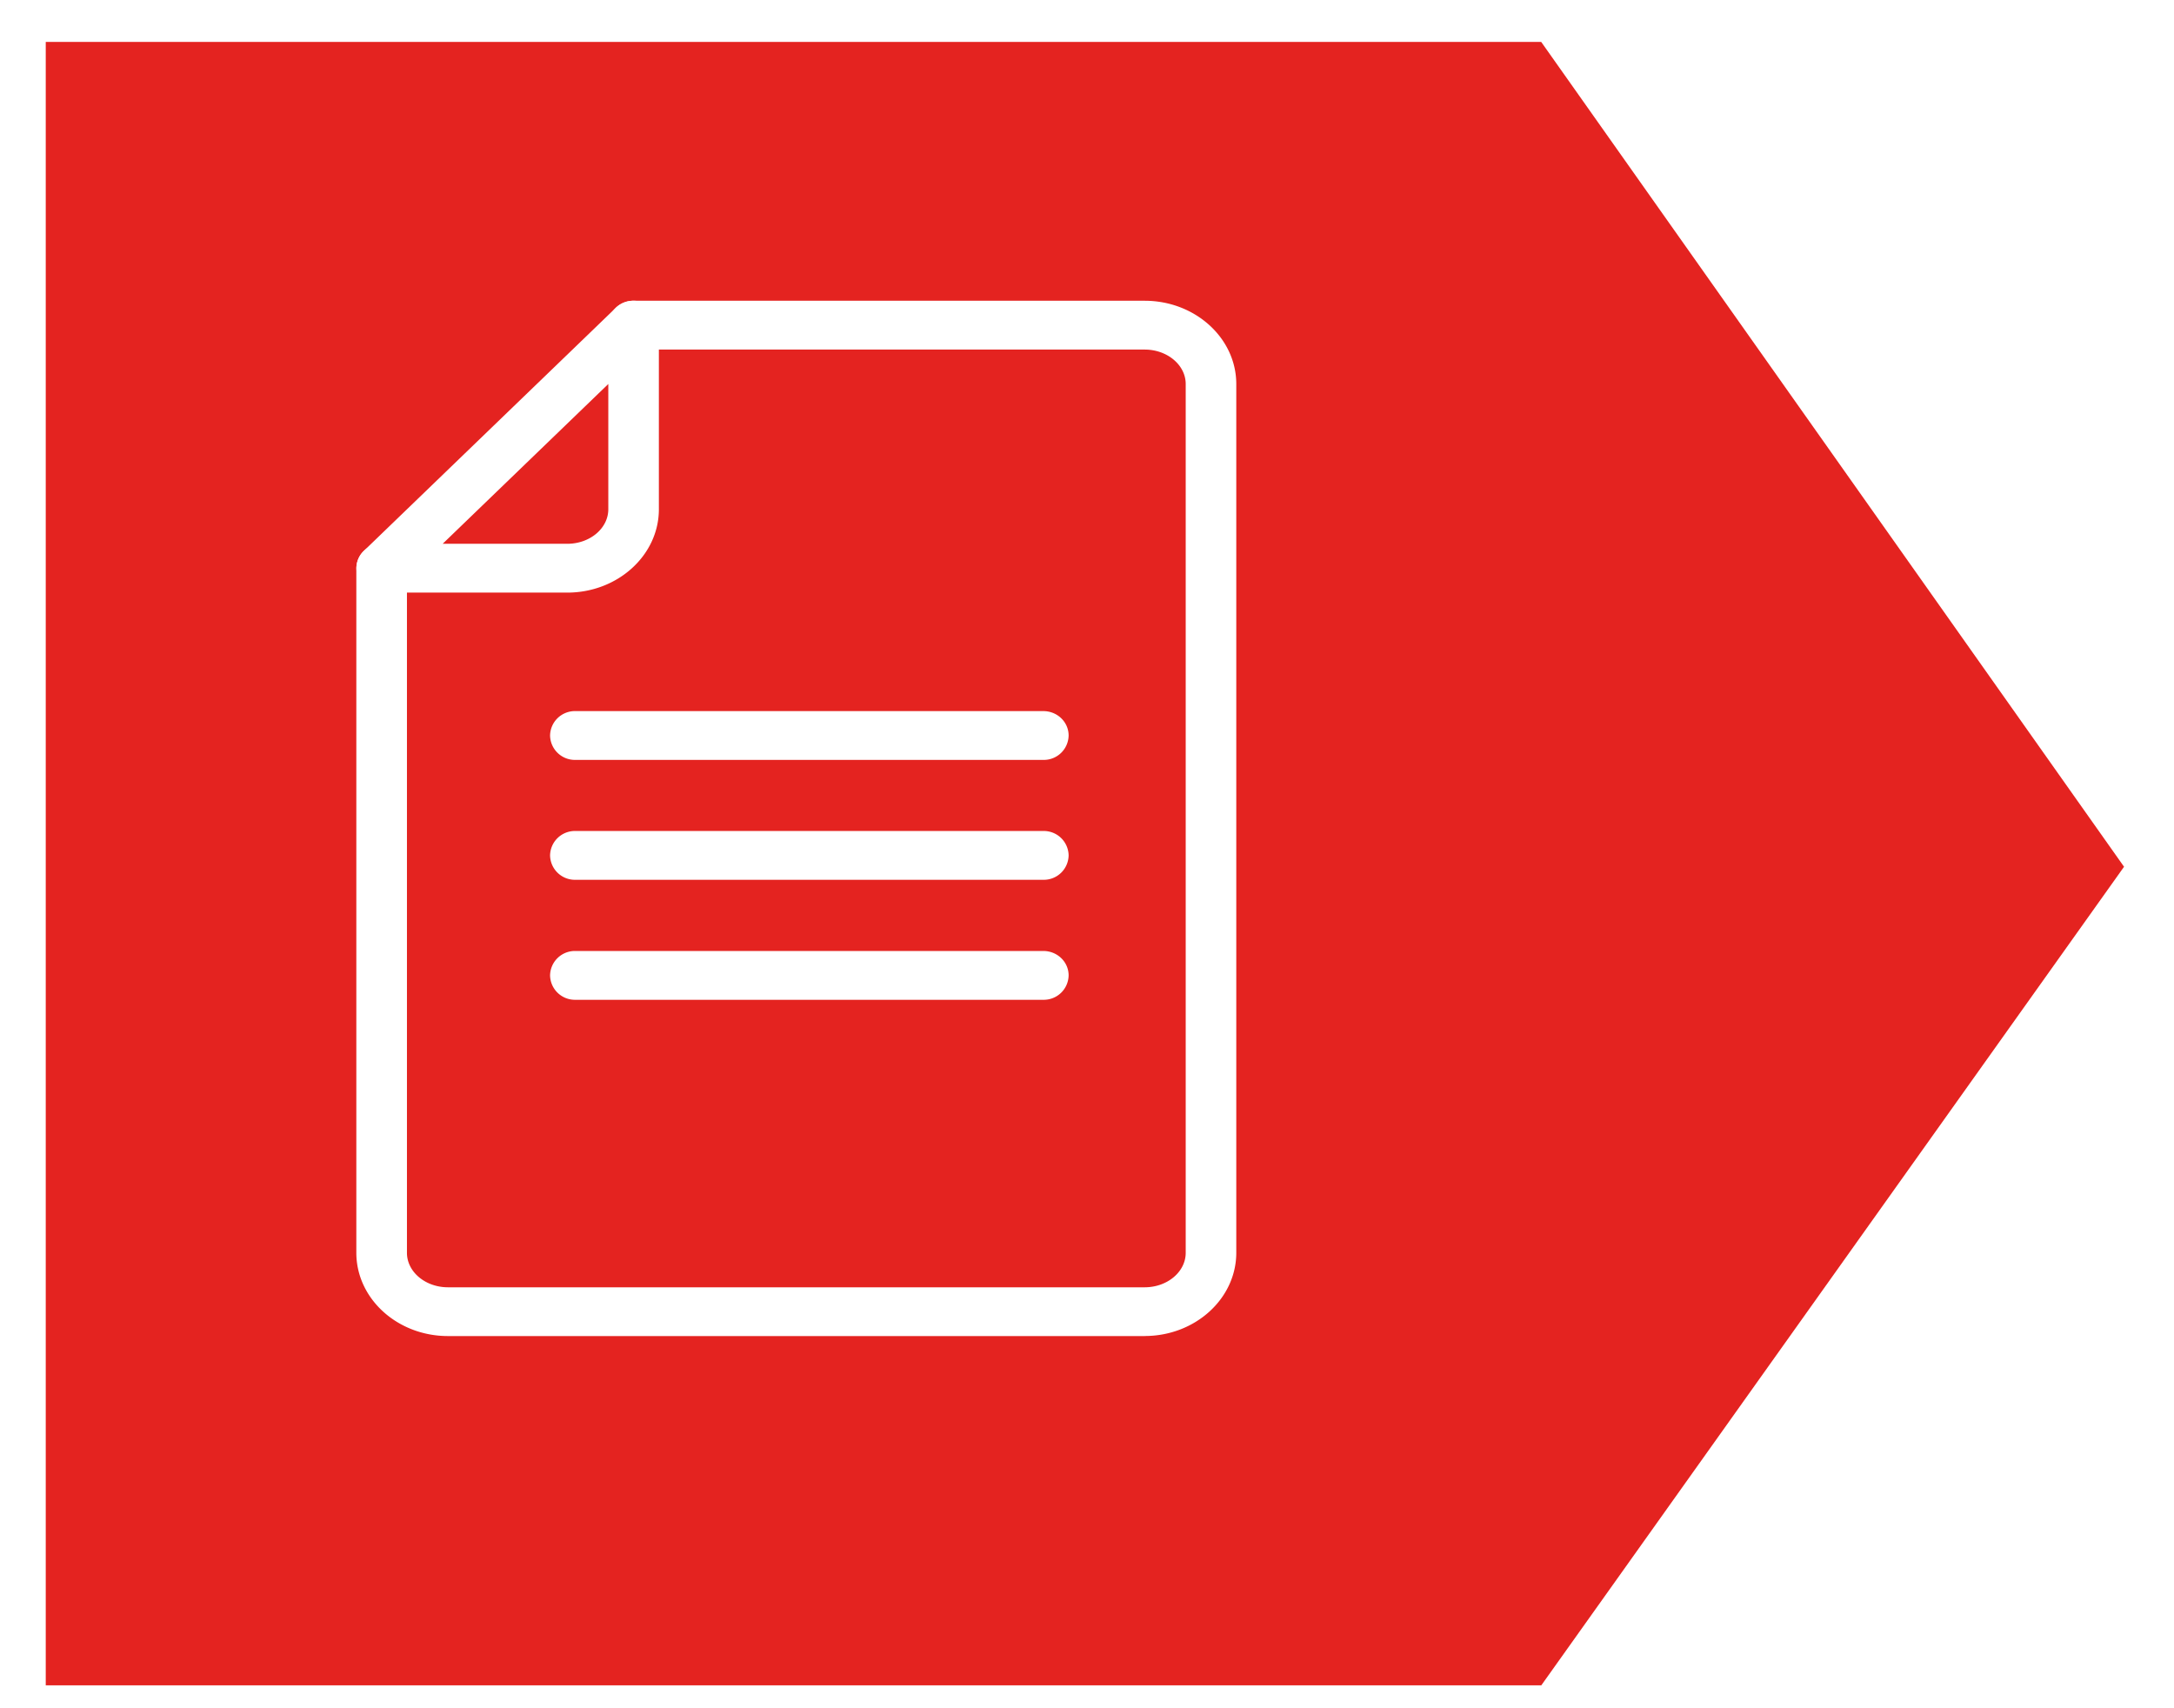 <svg width="42" height="33" fill="none" xmlns="http://www.w3.org/2000/svg"><path fill="#E5E5E5" d="M0 0h42v33H0z"/><g clip-path="url(#clip0)"><path fill="#fff" d="M-637-1231h1920v2924H-637z"/><path d="M29.776.81H.884v31.747h28.893l11.258-15.813L29.775.81z" fill="#E42320"/><g clip-path="url(#clip1)" fill="#fff"><path d="M22.114 25.81H8.654c-.975 0-1.77-.721-1.77-1.61V10.977a.48.48 0 01.489-.471c.27 0 .489.21.489.471v13.225c0 .367.355.666.793.666h13.459c.438 0 .793-.299.793-.666V7.419c0-.368-.357-.666-.793-.666H12.24a.48.48 0 01-.489-.472.48.48 0 01.489-.471h9.874c.975 0 1.77.721 1.77 1.609V24.2c0 .888-.795 1.609-1.77 1.609z"/><path d="M10.959 11.447H7.373a.489.489 0 01-.45-.29.46.46 0 01.105-.514l4.867-4.695a.5.5 0 01.533-.102.471.471 0 01.301.435v3.557c0 .888-.795 1.61-1.77 1.61zm-2.406-.942h2.405c.439 0 .794-.299.794-.667v-2.42l-3.2 3.087zm11.603 4.175h-9.04a.48.48 0 01-.489-.471.48.48 0 01.49-.472h9.039c.27 0 .489.21.489.472a.48.48 0 01-.489.471zm0 2.316h-9.04a.48.48 0 01-.489-.471.48.48 0 01.49-.472h9.039a.48.48 0 01.489.472.48.48 0 01-.489.471zm0 2.318h-9.04a.48.48 0 01-.489-.471.48.48 0 01.49-.472h9.039c.27 0 .489.21.489.472a.48.48 0 01-.489.471z"/></g></g><defs><clipPath id="clip0"><path fill="#fff" transform="translate(-637 -1231)" d="M0 0h1920v2924H0z"/></clipPath><clipPath id="clip1"><path fill="#fff" transform="translate(6.884 5.81)" d="M0 0h17v20H0z"/></clipPath></defs></svg>